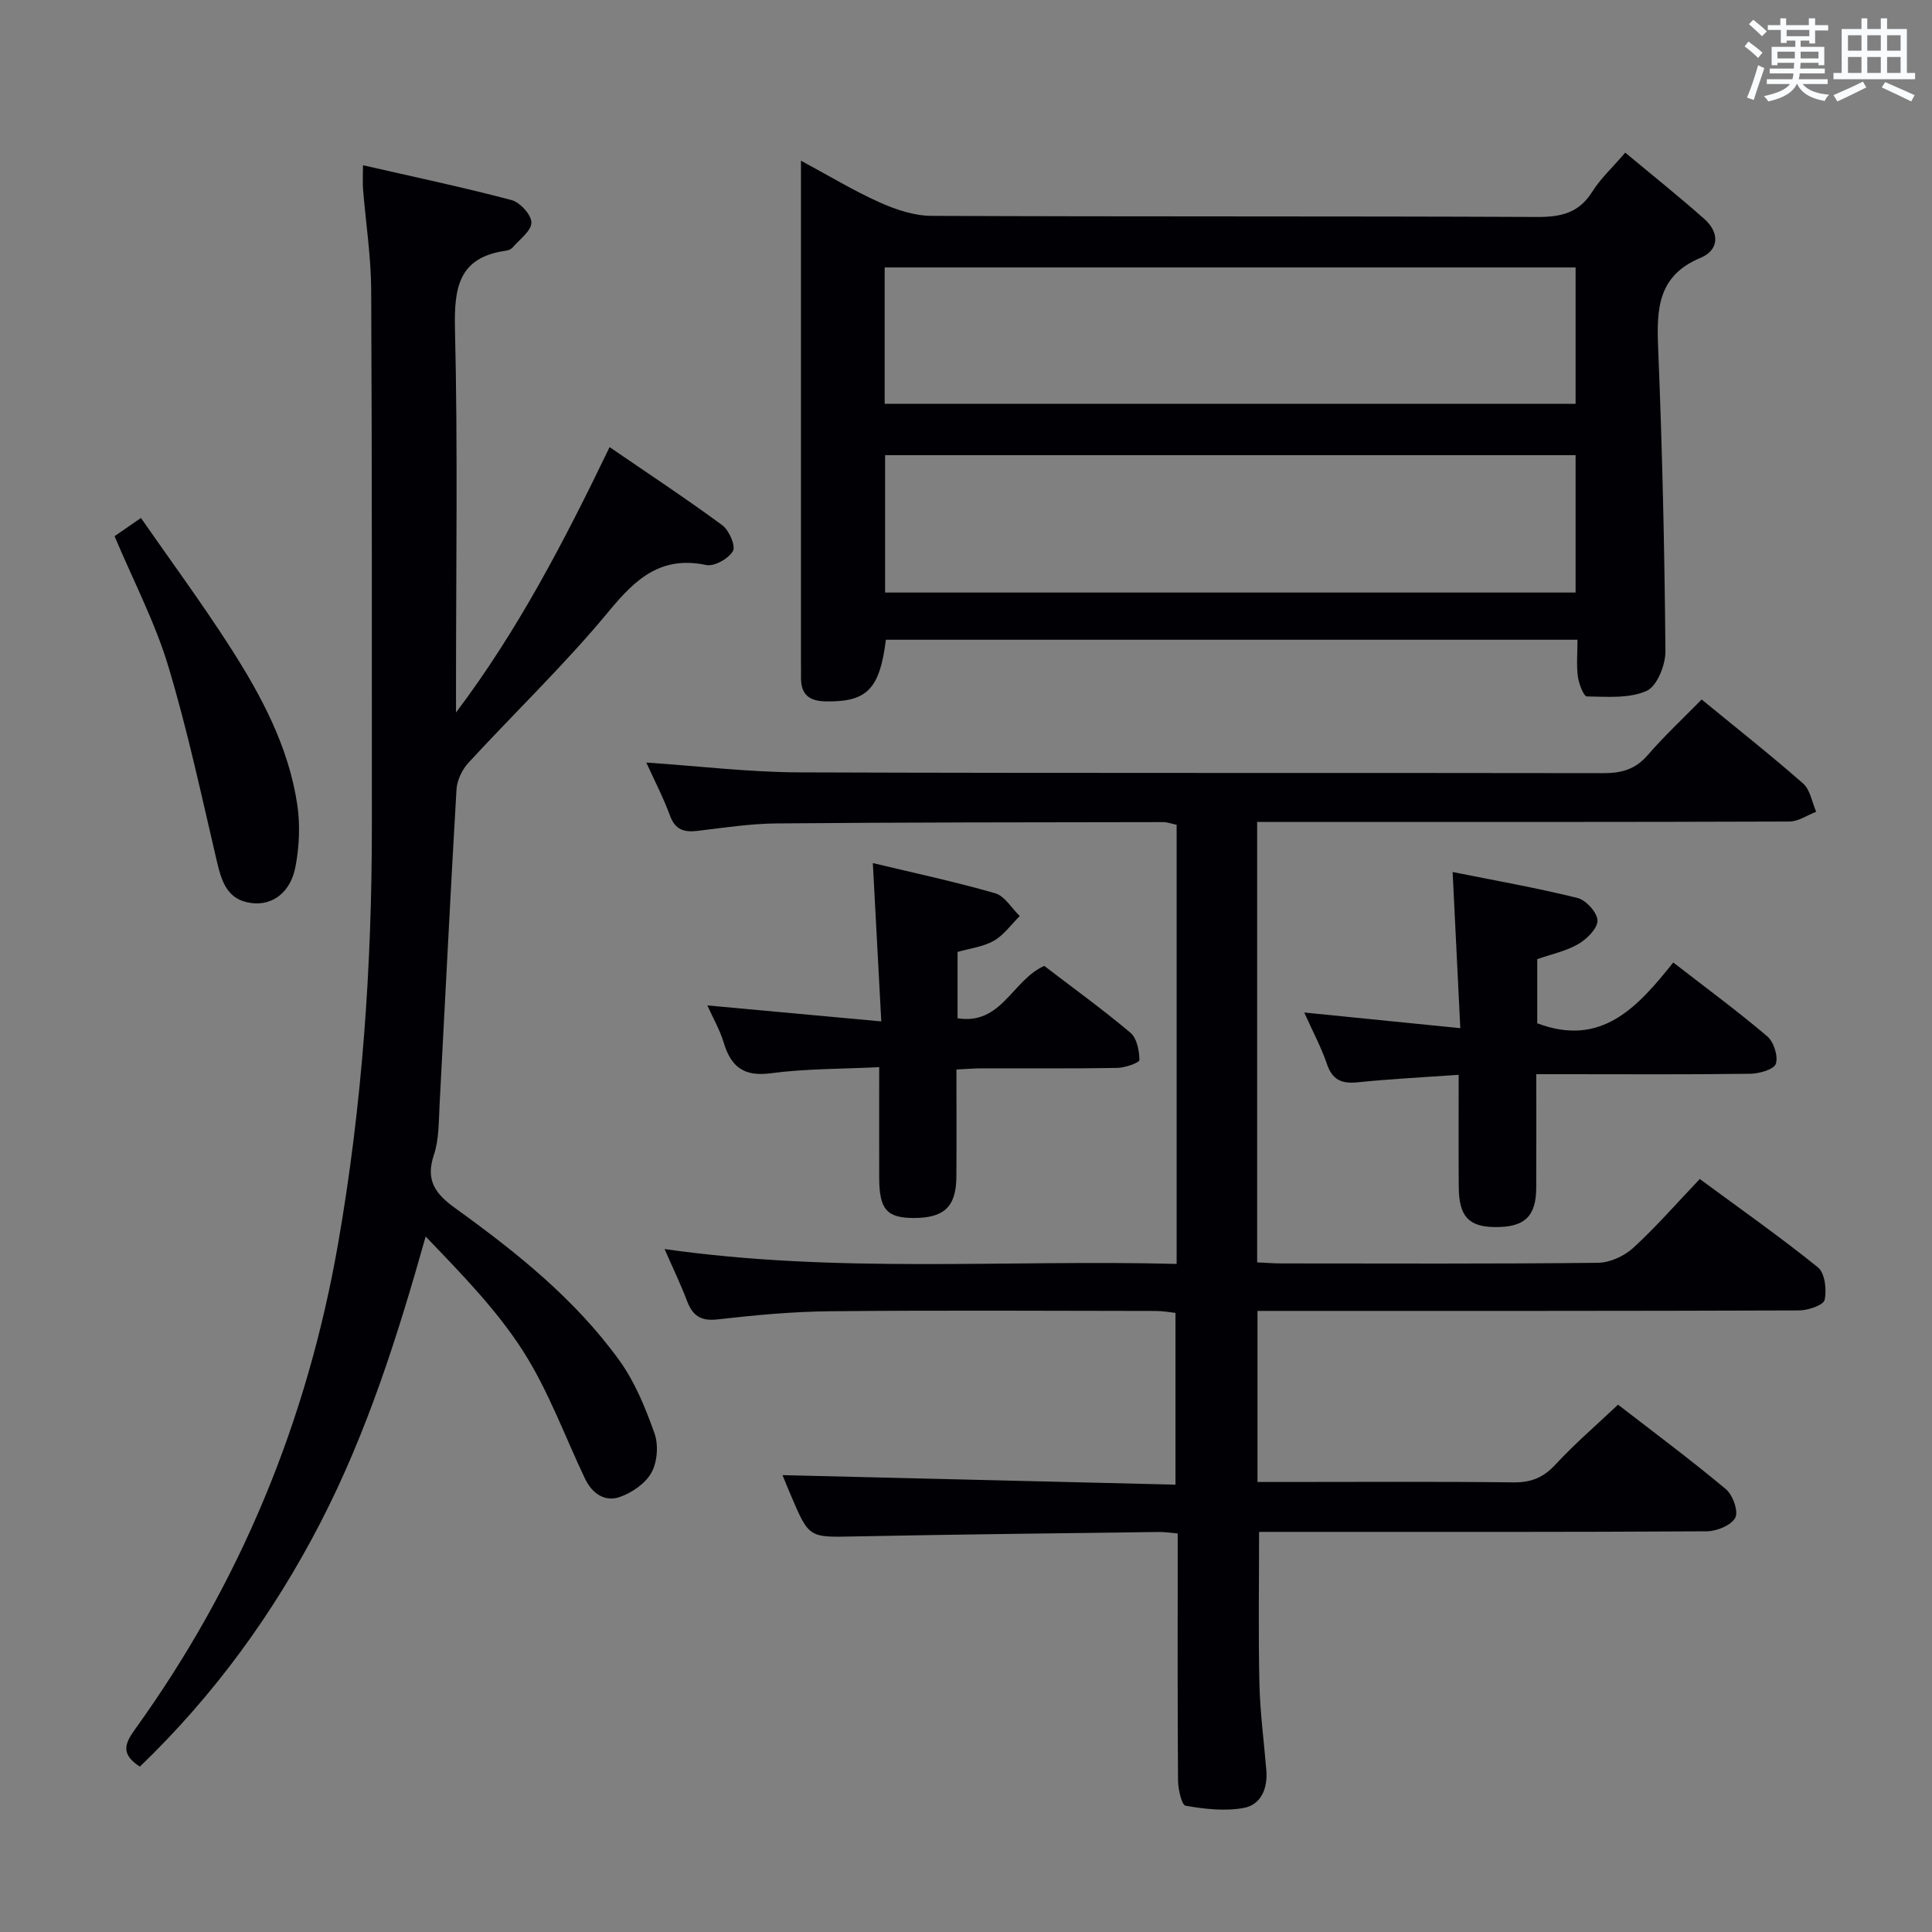 <svg enable-background="new 0 0 400 400" viewBox="0 0 400 400" xmlns="http://www.w3.org/2000/svg"><rect x="0" y="0" width="400" height="400" fill="#808080" stroke="none"/><g fill="#010105"><path d="m260.28 170.17v91.19c1.82.08 3.44.22 5.06.22 21.83.01 43.66.11 65.49-.13 2.47-.03 5.43-1.37 7.29-3.07 4.77-4.37 9.04-9.28 13.8-14.28 8.61 6.35 16.75 12.06 24.47 18.3 1.44 1.17 1.84 4.62 1.38 6.73-.24 1.09-3.42 2.17-5.28 2.18-35.33.13-70.65.1-105.98.1-1.96 0-3.92 0-6.16 0v35.42h5.52c15.83 0 31.66-.11 47.49.08 3.65.04 6.18-.99 8.67-3.68 3.94-4.26 8.37-8.06 12.97-12.41 7.22 5.59 14.95 11.33 22.32 17.49 1.44 1.2 2.65 4.61 1.95 5.92-.84 1.58-3.84 2.8-5.91 2.81-28.83.18-57.65.12-86.48.12-1.98 0-3.97 0-6.2 0 0 10.69-.17 21.08.07 31.47.14 5.97.94 11.92 1.43 17.88.31 3.74-1.07 7.15-4.71 7.81-3.87.71-8.07.22-12-.46-.82-.14-1.55-3.41-1.57-5.25-.12-15.16-.07-30.33-.07-45.49 0-1.79 0-3.58 0-5.63-1.65-.14-2.78-.33-3.9-.31-20.98.28-41.95.5-62.93.92-9.46.19-9.46.39-13.19-8.34-.71-1.66-1.39-3.34-1.8-4.35 26.92.65 53.9 1.31 81.36 1.97 0-12.22 0-23.61 0-35.56-1.17-.12-2.59-.4-4-.4-22.5-.03-44.99-.16-67.49.06-7.79.07-15.6.81-23.34 1.69-3.52.4-5.17-.82-6.32-3.88-1.27-3.37-2.85-6.62-4.63-10.69 35.72 5.11 70.78 2.16 106.02 3.08 0-30.76 0-60.7 0-90.91-.97-.2-1.9-.57-2.83-.56-26.66.04-53.32.04-79.98.27-5.46.05-10.92.89-16.35 1.54-2.79.33-4.64-.17-5.73-3.14-1.35-3.69-3.19-7.21-4.91-11 10.89.73 21.3 2 31.72 2.03 55.49.2 110.98.06 166.47.16 3.75.01 6.59-.79 9.13-3.72 3.47-4.01 7.38-7.65 11.18-11.53 7.19 5.9 14.25 11.47 21 17.39 1.48 1.3 1.84 3.87 2.71 5.86-1.84.7-3.69 2.01-5.53 2.02-34.66.12-69.32.09-103.98.09-1.96-.01-3.92-.01-6.23-.01z"/><path d="m326.6 132.45c-48.39 0-95.8 0-143.18 0-1.29 10.29-3.97 12.88-12.36 12.77-3.58-.04-5.28-1.46-5.22-5.02.02-1-.01-2-.01-3 0-32.64 0-65.29 0-97.93 0-1.65 0-3.3 0-6 5.86 3.15 10.91 6.22 16.26 8.62 3.36 1.5 7.17 2.79 10.79 2.8 41.8.19 83.61.04 125.41.23 4.9.02 8.6-.82 11.35-5.2 1.75-2.78 4.25-5.08 6.85-8.12 5.56 4.64 11.1 9.05 16.39 13.75 3.15 2.8 3.1 6.41-.82 8.04-8.85 3.69-9.09 10.58-8.76 18.61.86 20.93 1.33 41.88 1.51 62.82.03 2.85-1.74 7.26-3.89 8.22-3.61 1.61-8.2 1.21-12.37 1.15-.67-.01-1.67-2.62-1.87-4.11-.31-2.38-.08-4.87-.08-7.63zm-143.44-48.85h143.05c0-9.59 0-18.95 0-28.23-47.91 0-95.44 0-143.05 0zm.09 39.08h142.96c0-9.64 0-19.02 0-28.44-47.82 0-95.27 0-142.96 0z"/><path d="m28.96 365.76c-3.92-2.53-3.21-4.67-1.06-7.65 21.85-30.3 35.71-63.94 42.12-100.75 4.98-28.59 6.98-57.39 6.97-86.37-.02-37 .05-74-.14-111-.04-6.96-1.13-13.91-1.69-20.87-.1-1.28-.01-2.57-.01-4.91 10.57 2.42 20.73 4.56 30.75 7.21 1.77.47 4.13 3.06 4.12 4.67-.01 1.73-2.45 3.47-3.89 5.15-.3.35-.86.59-1.33.66-9.86 1.35-10.81 7.64-10.6 16.27.59 24.65.21 49.33.21 73.99v5.36c12.8-16.97 22.39-35.42 31.8-54.95 7.96 5.46 15.79 10.62 23.33 16.17 1.41 1.04 2.82 4.29 2.21 5.35-.91 1.57-3.86 3.24-5.53 2.89-9.3-1.94-14.52 2.74-20.08 9.47-9.09 11.02-19.48 20.96-29.17 31.49-1.31 1.42-2.35 3.63-2.46 5.53-1.28 21.75-2.33 43.51-3.5 65.27-.19 3.48-.1 7.14-1.18 10.37-1.78 5.31.33 8.09 4.46 11.06 12.59 9.07 24.75 18.78 33.92 31.46 3.24 4.48 5.42 9.86 7.29 15.11.86 2.4.6 5.92-.61 8.13-1.23 2.25-4.03 4.17-6.55 5.06-3.16 1.11-5.78-.75-7.24-3.83-4.21-8.85-7.59-18.24-12.84-26.43-5.5-8.58-12.8-16.01-20.13-23.67-5.83 20.73-12.17 40.64-21.83 59.34-9.72 18.78-21.96 35.63-37.34 50.42z"/><path d="m302 222.53c-7.37.52-14.15.85-20.9 1.55-3.32.34-5.25-.48-6.38-3.81-1.16-3.41-2.89-6.63-4.69-10.64 10.92 1.1 21.09 2.12 32.31 3.24-.53-10.71-1.04-21.07-1.59-32.33 8.54 1.72 17.28 3.25 25.87 5.38 1.75.43 4.1 3.04 4.12 4.67.01 1.66-2.21 3.85-4 4.88-2.52 1.46-5.52 2.08-8.47 3.11v13.28c13.29 5.03 20.78-3.34 28.16-12.59 6.77 5.25 13.29 10.05 19.45 15.28 1.35 1.15 2.3 4.1 1.79 5.69-.38 1.17-3.43 2.05-5.3 2.07-12.82.18-25.65.09-38.48.09-1.79 0-3.57 0-5.82 0 0 8.25.02 15.88-.01 23.5-.02 5.98-2.42 8.23-8.61 8.15-5.4-.07-7.39-2.24-7.43-8.29-.06-7.47-.02-14.95-.02-23.23z"/><path d="m182.46 211.47c-.62-11.56-1.17-21.81-1.75-32.78 8.42 2.02 16.94 3.84 25.3 6.24 2 .57 3.43 3.1 5.12 4.73-1.77 1.75-3.29 3.93-5.37 5.12-2.23 1.26-4.99 1.58-7.51 2.31v13.73c9.13 1.46 11.31-7.88 17.95-10.84 5.82 4.45 12.01 8.93 17.85 13.84 1.34 1.12 1.82 3.71 1.86 5.64.01.55-2.96 1.61-4.58 1.64-9.33.16-18.65.07-27.98.09-1.62 0-3.24.14-5.33.24 0 7.6.04 14.88-.01 22.17-.04 6.26-2.53 8.6-8.93 8.57-5.5-.03-7.04-1.82-7.05-8.32-.02-7.31 0-14.63 0-22.91-7.73.39-15.17.3-22.48 1.27-5.64.75-8.24-1.42-9.73-6.4-.75-2.5-2.09-4.81-3.37-7.65 12.05 1.11 23.52 2.16 36.01 3.31z"/><path d="m23.72 111.01c1.57-1.09 3.05-2.11 5.46-3.77 6.25 8.99 12.63 17.65 18.43 26.68 6.48 10.09 12.17 20.69 13.95 32.76.61 4.17.4 8.64-.39 12.79-1.01 5.29-4.73 8.02-9.01 7.51-5.14-.6-6.29-4.5-7.29-8.79-3.18-13.52-6.06-27.14-10.08-40.42-2.72-8.98-7.15-17.45-11.07-26.76z"/></g><path d="m361.2 9.6.8-1c.9.7 1.9 1.4 2.9 2.3l-.9 1.1c-1-1-2-1.8-2.8-2.4zm.5 10.6c.9-2.1 1.6-4.3 2.3-6.7.4.2.8.4 1.3.6-.7 2.1-1.5 4.3-2.2 6.6zm.4-15.2.9-.9c1 .8 2 1.6 2.8 2.4l-1 1c-.9-.9-1.8-1.7-2.7-2.5zm12.5-1.2h1.2v1.4h2.7v1.1h-2.7v2.7h-1.2v-.6h-1.8v1.3h4.9v3.8h-1.2v-.5h-3.7c0 .4-.1.9-.1 1.2h5.1v1h-5.2c0 .5-.1.9-.2 1.2h6v1h-5.2c1.1 1.3 2.9 2 5.5 2.2-.4.4-.7.8-.9 1.3-2.9-.5-4.8-1.6-5.7-3.5h-.1c-.8 1.7-2.7 2.9-5.9 3.6-.2-.4-.6-.8-.9-1.1 2.8-.6 4.6-1.4 5.4-2.5h-4.8v-1h5.3c.1-.3.2-.7.2-1.2h-4.9v-1h5c0-.4 0-.8.1-1.2h-3.5v.5h-1.2v-3.8h4.9v-1.3h-1.8v.5h-1.2v-2.7h-2.7v-1h2.6v-1.4h1.2v1.4h4.7v-1.4zm-6.6 8.3h3.6c0-.4 0-.9 0-1.4h-3.6zm1.9-4.6h4.7v-1.3h-4.7zm6.6 3.2h-3.7v1.4h3.7z" fill="#fafbfc"/><path d="m385.3 3.8h1.3v2.2h2.8v-2.2h1.3v2.2h4.1v9.1h1.7v1.3h-16.9v-1.3h1.7v-9.1h4.1v-2.2zm.4 13.1.7 1.2c-1.8.9-3.8 1.9-6 2.9-.2-.4-.5-.8-.8-1.3 2.3-1 4.3-1.9 6.1-2.8zm-3.1-6.4h2.8v-3.2h-2.8zm0 4.6h2.8v-3.3h-2.8zm4-4.6h2.8v-3.2h-2.8zm0 4.6h2.8v-3.3h-2.8zm3.7 1.9c2.1.9 4.1 1.8 6.1 2.7l-.7 1.3c-2.2-1.1-4.2-2-6.1-2.9zm3.2-9.7h-2.8v3.2h2.8zm-2.8 7.8h2.8v-3.3h-2.8z" fill="#fafbfc"/></svg>